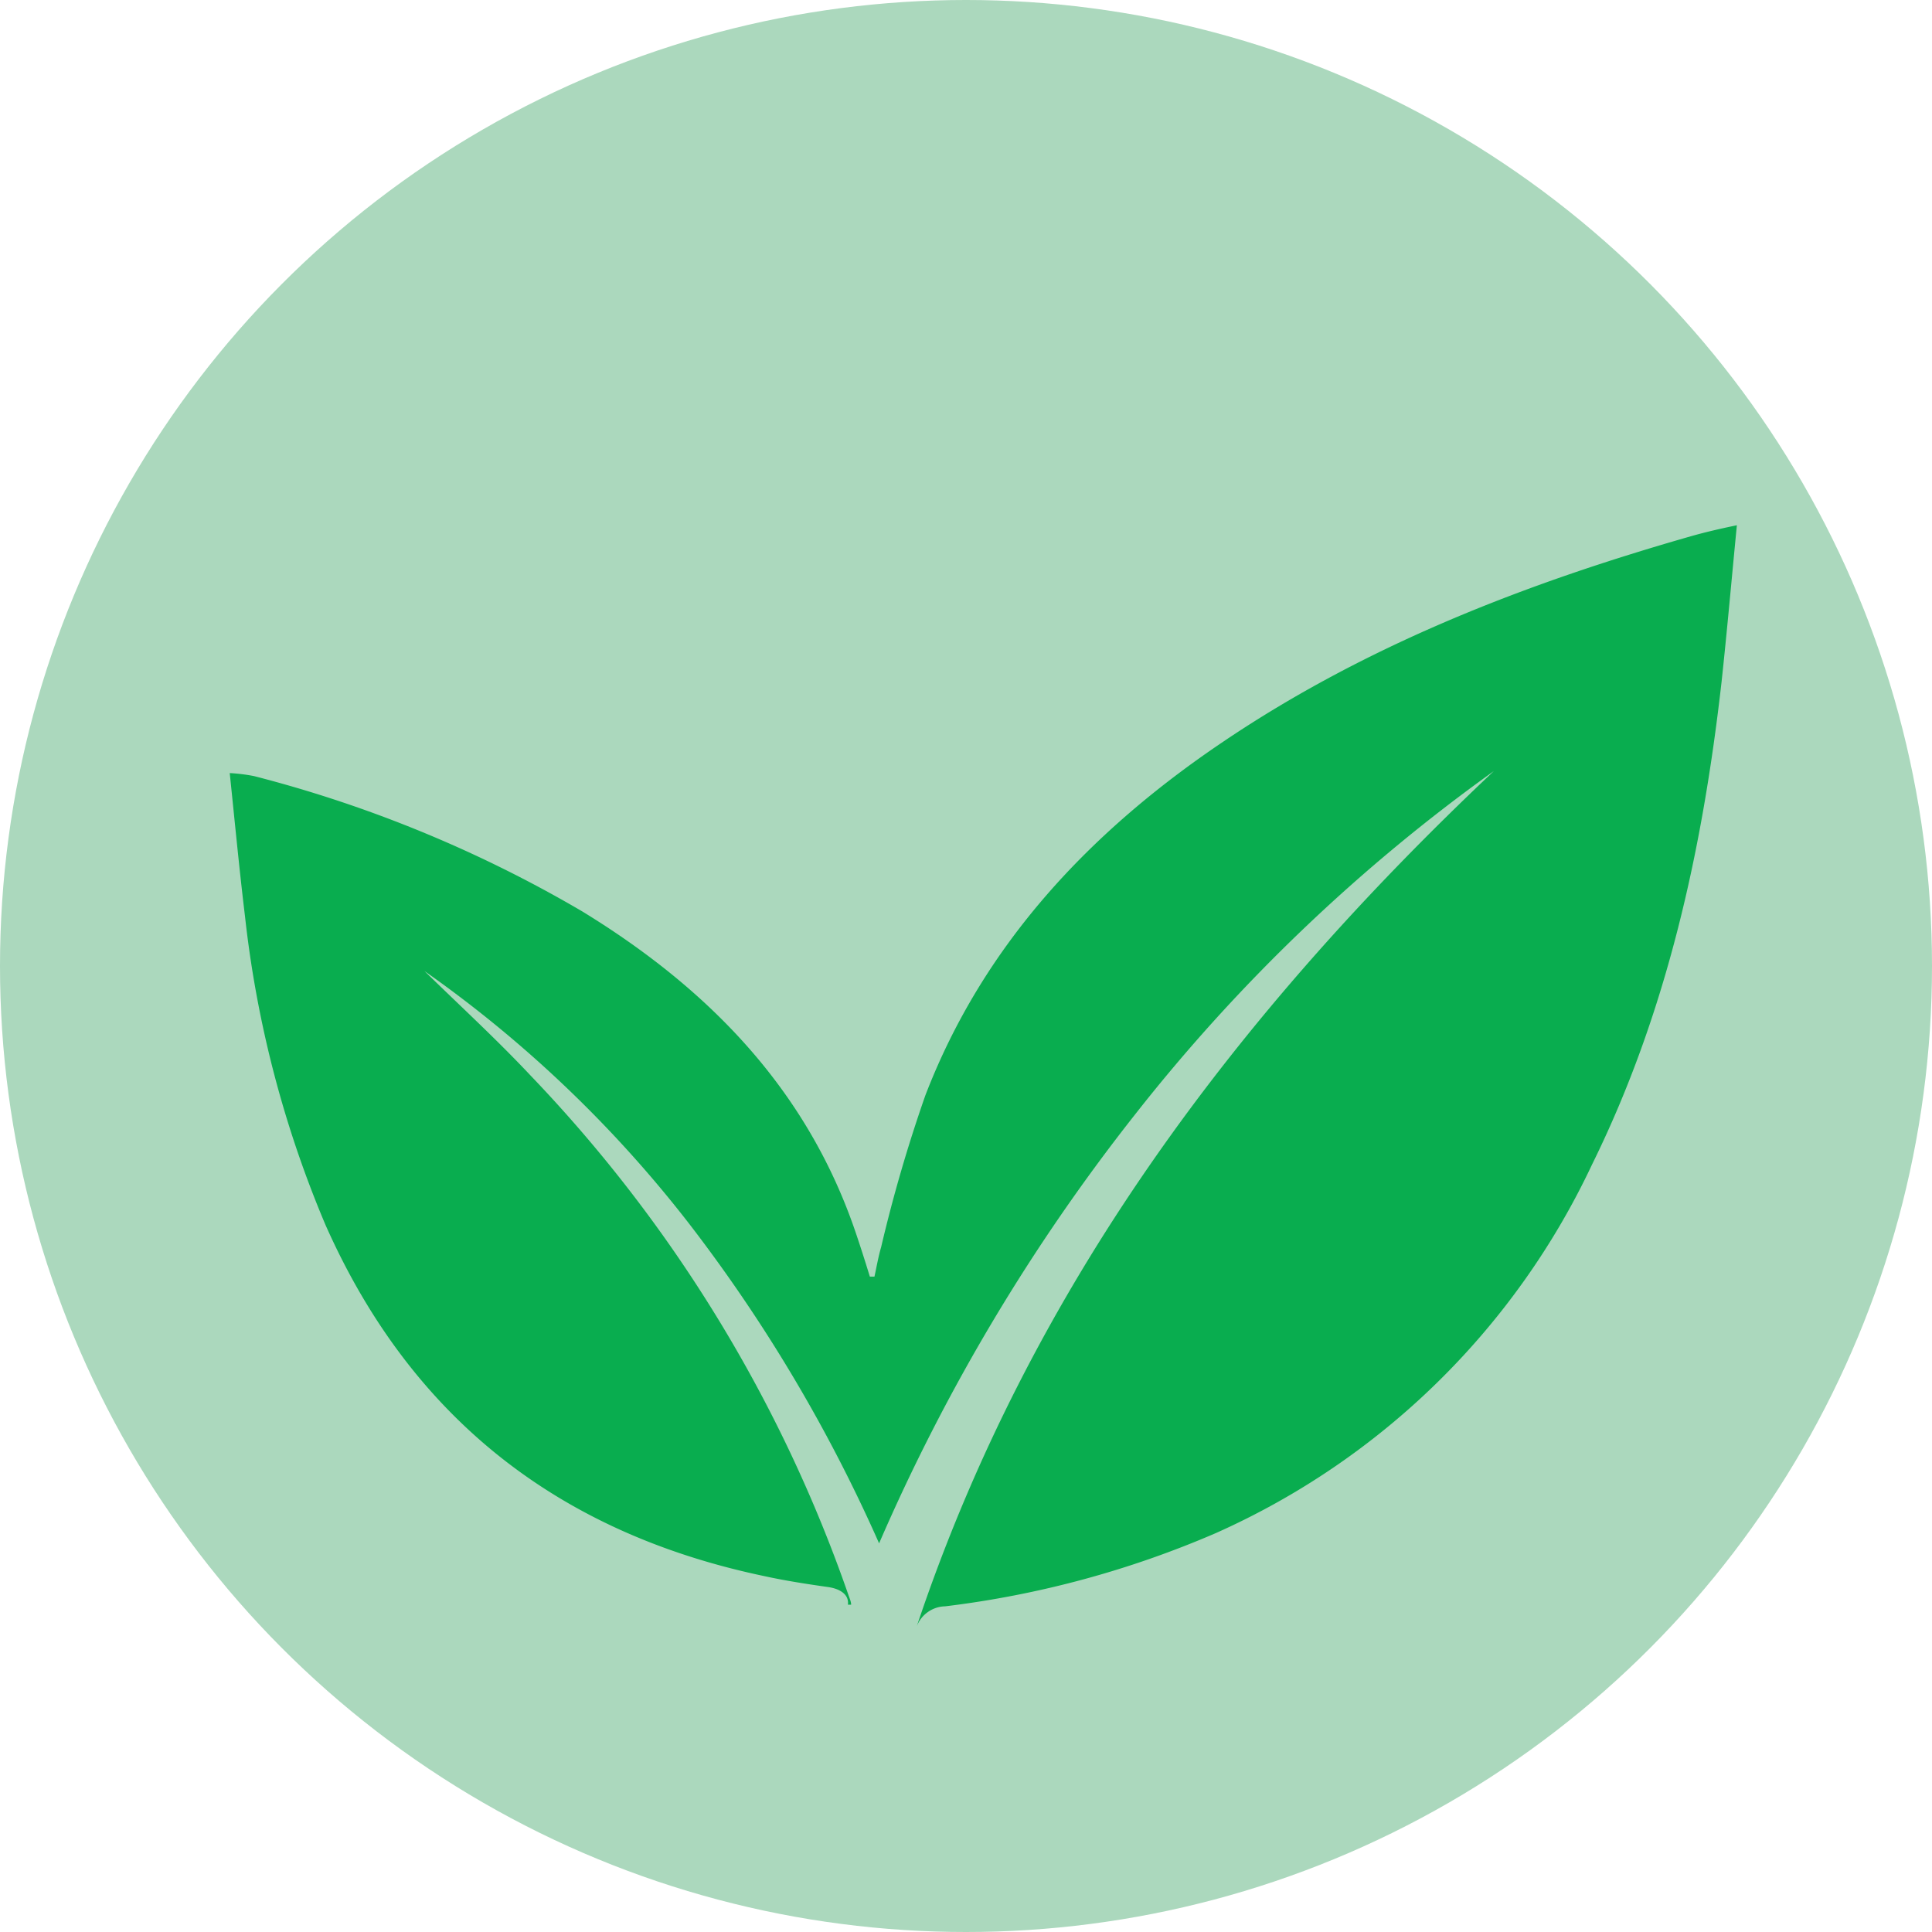 <svg xmlns="http://www.w3.org/2000/svg" viewBox="0 0 96.04 96.04"><defs><style>.cls-1{fill:#abd8bd;}.cls-2{fill:#09ad4f;}</style></defs><g id="Layer_2" data-name="Layer 2"><g id="Layer_1-2" data-name="Layer 1"><circle class="cls-1" cx="48.02" cy="48.02" r="48.02"/><path class="cls-2" d="M84.08,26.65C75.85,29,67.93,32.06,60.79,36.88,54.19,41.33,48.89,46.94,46,54.45A73.91,73.91,0,0,0,43.8,62c-.14.48-.23,1-.33,1.46h-.23c-.22-.72-.45-1.44-.69-2.15-2.41-7.13-7.31-12.15-13.6-16a63.44,63.44,0,0,0-16.32-6.73,8.88,8.88,0,0,0-1.21-.15c.26,2.5.48,4.82.76,7.13a54.67,54.67,0,0,0,4,15.33C20.44,70.49,27.78,76.21,38,78.35c1,.22,2.09.39,3.15.54.64.09,1.06.39,1,.88h.16c0-.16-.08-.32-.13-.47A70.94,70.94,0,0,0,26.38,53.47c-1.69-1.8-3.51-3.47-5.28-5.2a61,61,0,0,1,13.11,12.5A77.2,77.2,0,0,1,43.7,76.72,96,96,0,0,1,56.48,55.33a87.21,87.21,0,0,1,17.78-17C61.51,50.36,51.21,64,45.57,80.85l0,0a1.55,1.55,0,0,1,1.42-1,48.67,48.67,0,0,0,13.45-3.64A37.56,37.56,0,0,0,79.14,57.89c3.74-7.58,5.5-15.71,6.44-24,.27-2.5.49-5,.76-7.78C85.43,26.3,84.75,26.46,84.08,26.65Z"/></g></g></svg>